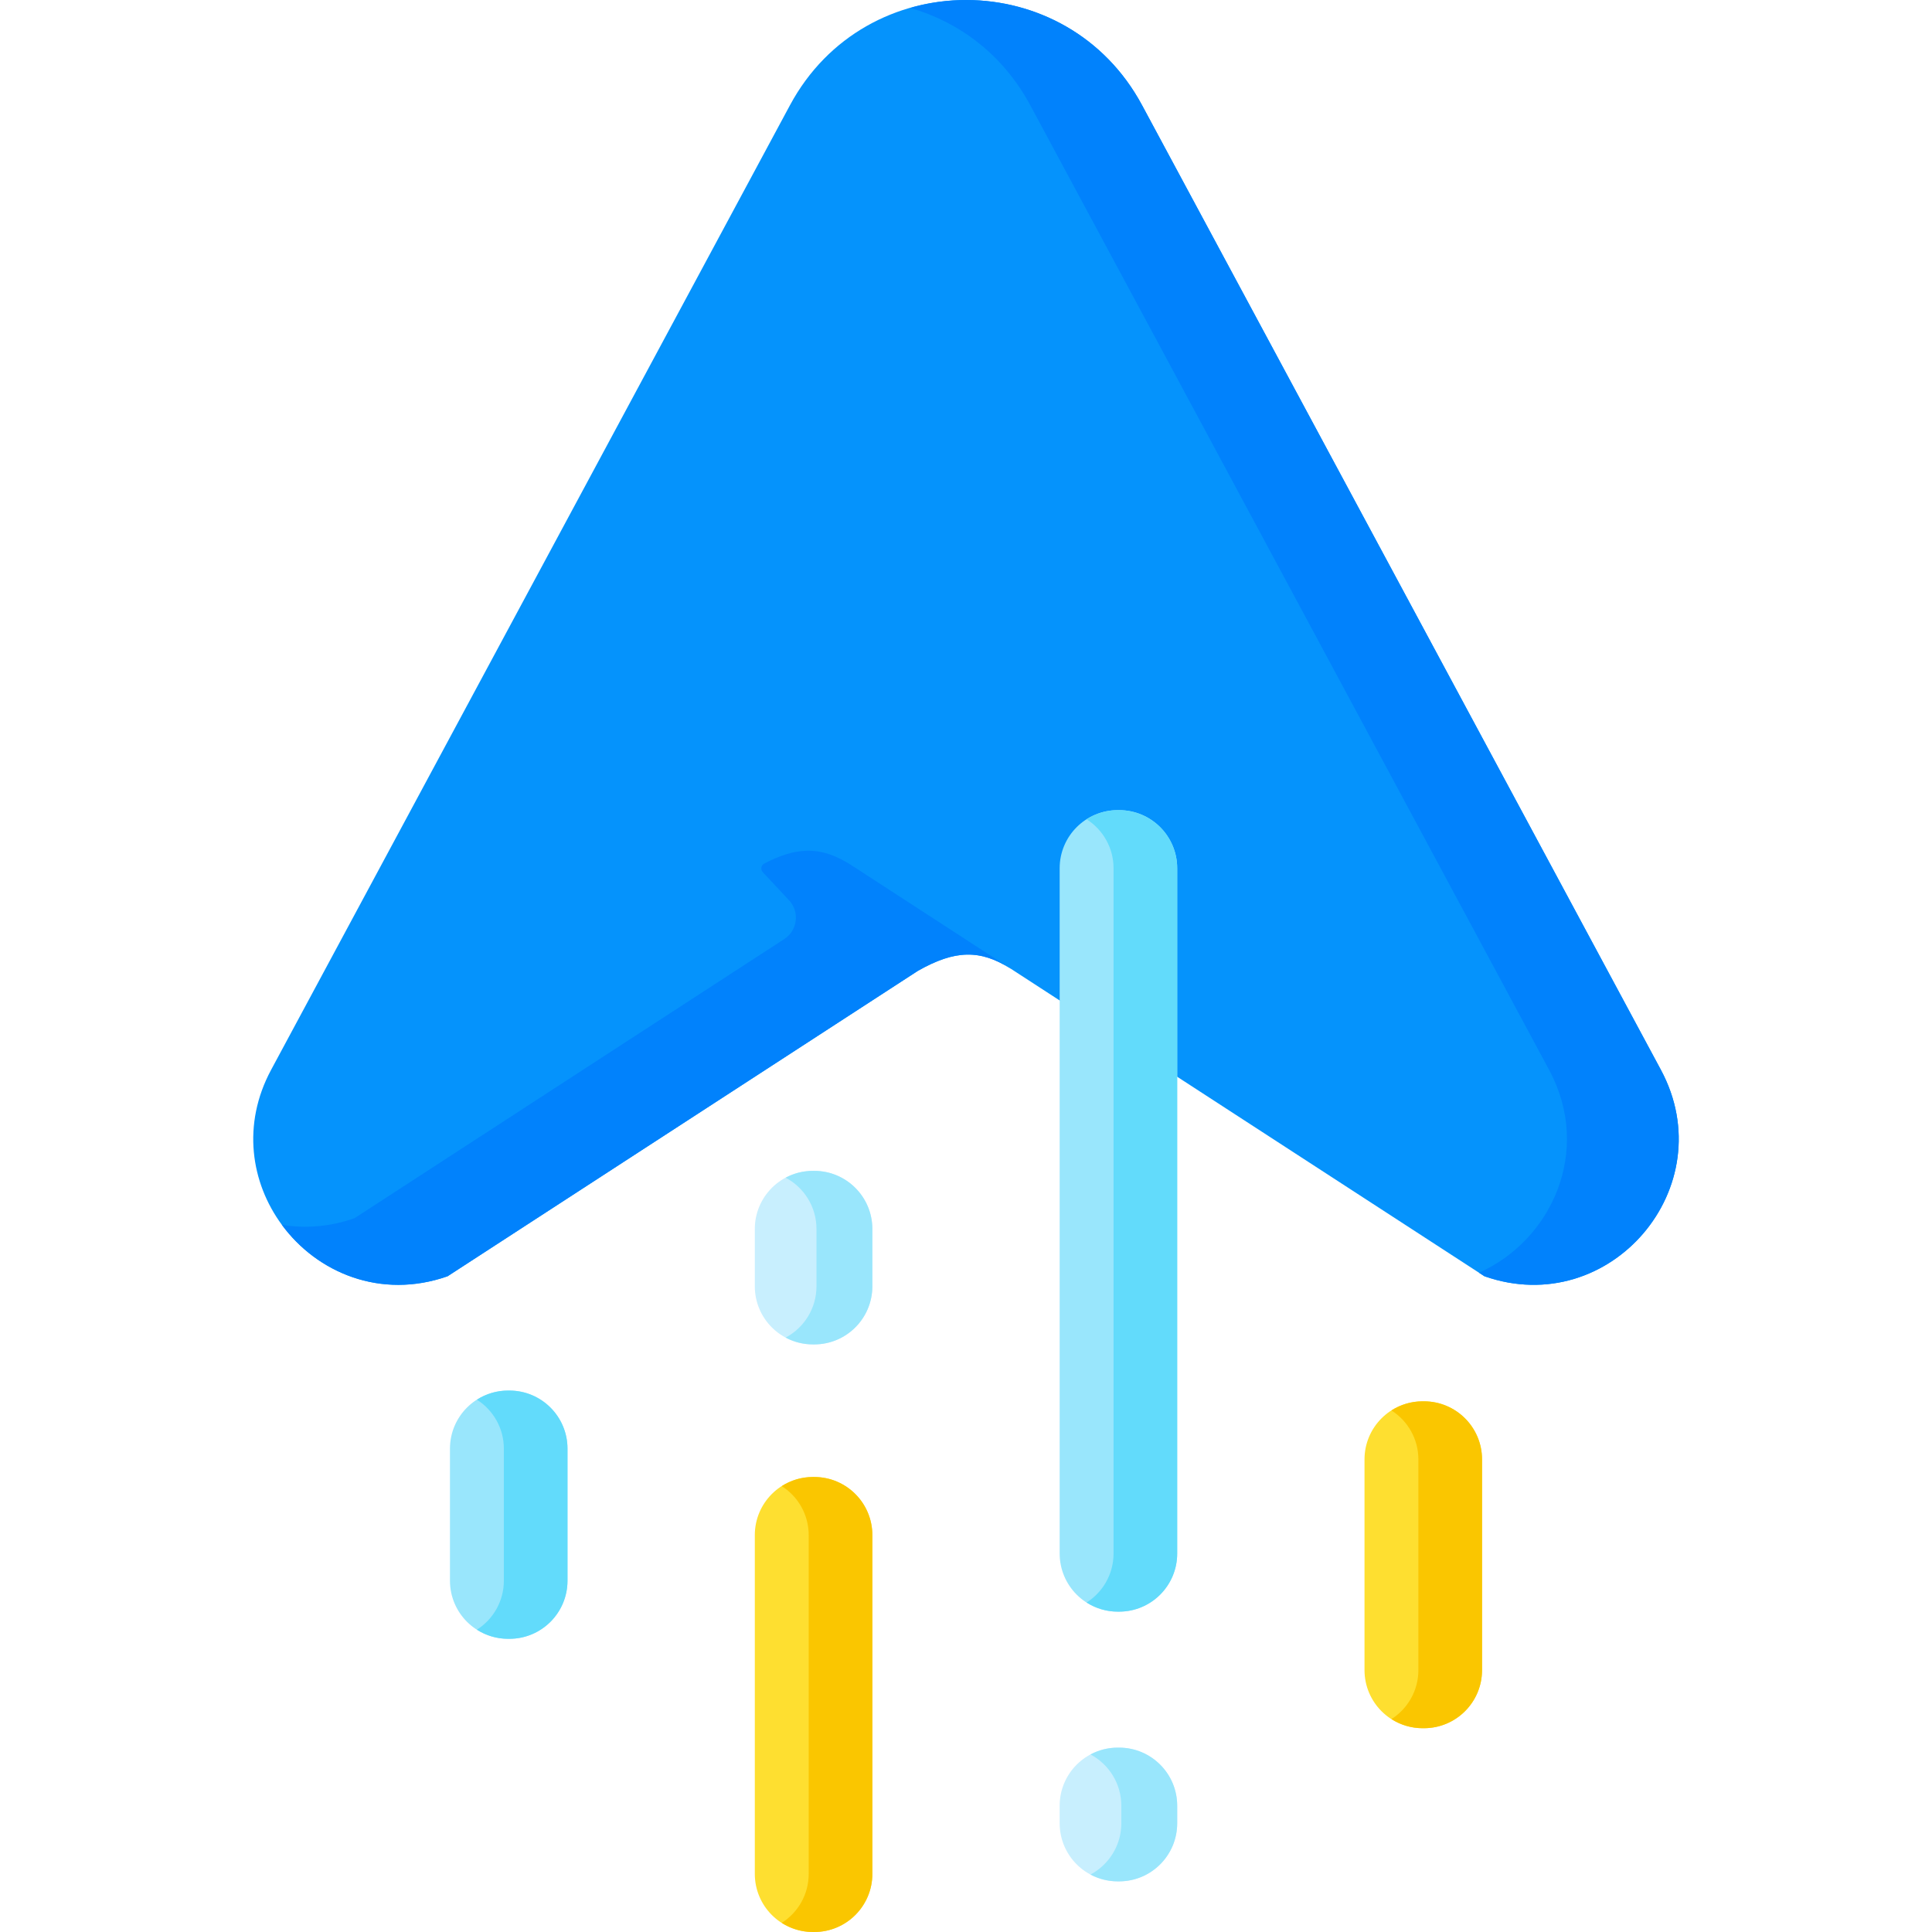 <svg id="Capa_1" enable-background="new 0 0 497 497" height="512" viewBox="0 0 497 497" width="512" xmlns="http://www.w3.org/2000/svg"><g><path d="m131.041 421.577h-.343c-8.254 0-14.946-6.691-14.946-14.946v-33.969c0-8.254 6.691-14.946 14.946-14.946h.343c8.254 0 14.946 6.691 14.946 14.946v33.969c0 8.255-6.692 14.946-14.946 14.946z" fill="#99e6fc"/><path d="m209.462 345.842h-.343c-8.254 0-14.946-6.691-14.946-14.946v-14.751c0-8.254 6.691-14.946 14.946-14.946h.343c8.254 0 14.946 6.691 14.946 14.946v14.751c-.001 8.254-6.692 14.946-14.946 14.946z" fill="#c8effe"/><path d="m209.462 497h-.343c-8.254 0-14.946-6.691-14.946-14.946v-87.157c0-8.254 6.691-14.946 14.946-14.946h.343c8.254 0 14.946 6.691 14.946 14.946v87.157c-.001 8.255-6.692 14.946-14.946 14.946z" fill="#fedf30"/><path d="m287.883 483.973h-.343c-8.254 0-14.946-6.691-14.946-14.946v-4.508c0-8.254 6.691-14.946 14.946-14.946h.343c8.254 0 14.946 6.691 14.946 14.946v4.508c-.001 8.255-6.692 14.946-14.946 14.946z" fill="#c8effe"/><path d="m209.462 301.2h-.343c-2.536 0-4.922.636-7.015 1.751 4.717 2.513 7.931 7.476 7.931 13.194v14.751c0 5.718-3.214 10.681-7.931 13.194 2.092 1.115 4.478 1.751 7.015 1.751h.343c8.254 0 14.946-6.691 14.946-14.946v-14.751c-.001-8.253-6.692-14.944-14.946-14.944z" fill="#99e6fc"/><path d="m287.883 449.574h-.343c-2.536 0-4.922.636-7.015 1.751 4.717 2.513 7.931 7.476 7.931 13.194v4.508c0 5.718-3.214 10.681-7.931 13.194 2.092 1.115 4.478 1.751 7.015 1.751h.343c8.254 0 14.946-6.691 14.946-14.946v-4.508c-.001-8.252-6.692-14.944-14.946-14.944z" fill="#99e6fc"/><path d="m366.304 444.574h-.343c-8.254 0-14.946-6.691-14.946-14.946v-54.198c0-8.254 6.691-14.946 14.946-14.946h.343c8.254 0 14.946 6.691 14.946 14.946v54.199c-.001 8.254-6.692 14.945-14.946 14.945z" fill="#fedf30"/><path d="m381.88 328.32-79.05-51.33-30.24-19.63-11.72-7.61c-.26-.17-.52-.34-.77-.5-3.98-2.53-7.58-3.77-11.42-3.68-3.76.08-7.76 1.46-12.56 4.18l-120.99 78.57c-17.2 6.02-33.56-.91-42.63-13.25-7.96-10.82-10.32-25.8-2.75-39.87l133.47-248.14c9.74-18.11 27.61-27.12 45.46-27.06 17.73.06 35.44 9.07 45.11 27.06l133.46 248.14c16.2 30.11-13.09 64.41-45.37 53.12z" fill="#0593fc"/><path d="m260.1 249.25c-3.98-2.53-7.58-3.77-11.42-3.68-3.76.08-7.76 1.46-12.56 4.18l-120.99 78.57c-17.2 6.02-33.56-.91-42.63-13.25 5.88.99 12.23.57 18.69-1.69l110.56-71.81c3.43-2.22 4.01-7 1.23-9.98l-6.763-7.236c-.634-.678-.44-1.777.383-2.207 4.094-2.137 7.611-3.226 10.94-3.297 4.08-.1 7.9 1.32 12.19 4.18z" fill="#0182fc"/><g><g><path d="m427.25 275.196-133.465-248.138c-9.67-17.984-27.371-26.996-45.102-27.057-4.909-.017-9.813.678-14.555 2.034 12.501 3.576 23.841 11.899 30.897 25.023l133.465 248.138c11.293 20.986.485 44-18.03 52.205l1.415.919c32.287 11.287 61.579-23.012 45.375-53.124z" fill="#0182fc"/></g></g><path d="m287.883 414.589h-.343c-8.254 0-14.946-6.691-14.946-14.946v-176.291c0-8.254 6.691-14.946 14.946-14.946h.343c8.254 0 14.946 6.691 14.946 14.946v176.291c-.001 8.254-6.692 14.946-14.946 14.946z" fill="#99e6fc"/><path d="m131.041 357.717h-.343c-2.952 0-5.697.868-8.015 2.345 4.162 2.653 6.931 7.299 6.931 12.6v33.969c0 5.302-2.768 9.947-6.931 12.601 2.318 1.478 5.062 2.345 8.015 2.345h.343c8.254 0 14.946-6.691 14.946-14.946v-33.969c0-8.253-6.692-14.945-14.946-14.945z" fill="#62dbfb"/><path d="m209.462 379.952h-.343c-2.952 0-5.697.868-8.015 2.345 4.162 2.653 6.931 7.299 6.931 12.6v87.157c0 5.302-2.768 9.947-6.931 12.6 2.318 1.478 5.062 2.345 8.015 2.345h.343c8.254 0 14.946-6.691 14.946-14.946v-87.157c-.001-8.253-6.692-14.944-14.946-14.944z" fill="#fac600"/><path d="m366.303 360.484h-.343c-2.952 0-5.697.867-8.015 2.345 4.162 2.653 6.931 7.299 6.931 12.601v54.199c0 5.302-2.768 9.947-6.931 12.6 2.318 1.478 5.062 2.345 8.015 2.345h.343c8.254 0 14.946-6.691 14.946-14.946v-54.198c0-8.254-6.691-14.946-14.946-14.946z" fill="#fac600"/><path d="m287.883 208.406h-.343c-2.952 0-5.697.867-8.015 2.345 4.162 2.653 6.931 7.299 6.931 12.601v176.291c0 5.302-2.768 9.947-6.931 12.6 2.318 1.478 5.062 2.345 8.015 2.345h.343c8.254 0 14.946-6.691 14.946-14.946v-176.29c-.001-8.255-6.692-14.946-14.946-14.946z" fill="#62dbfb"/></g></svg>